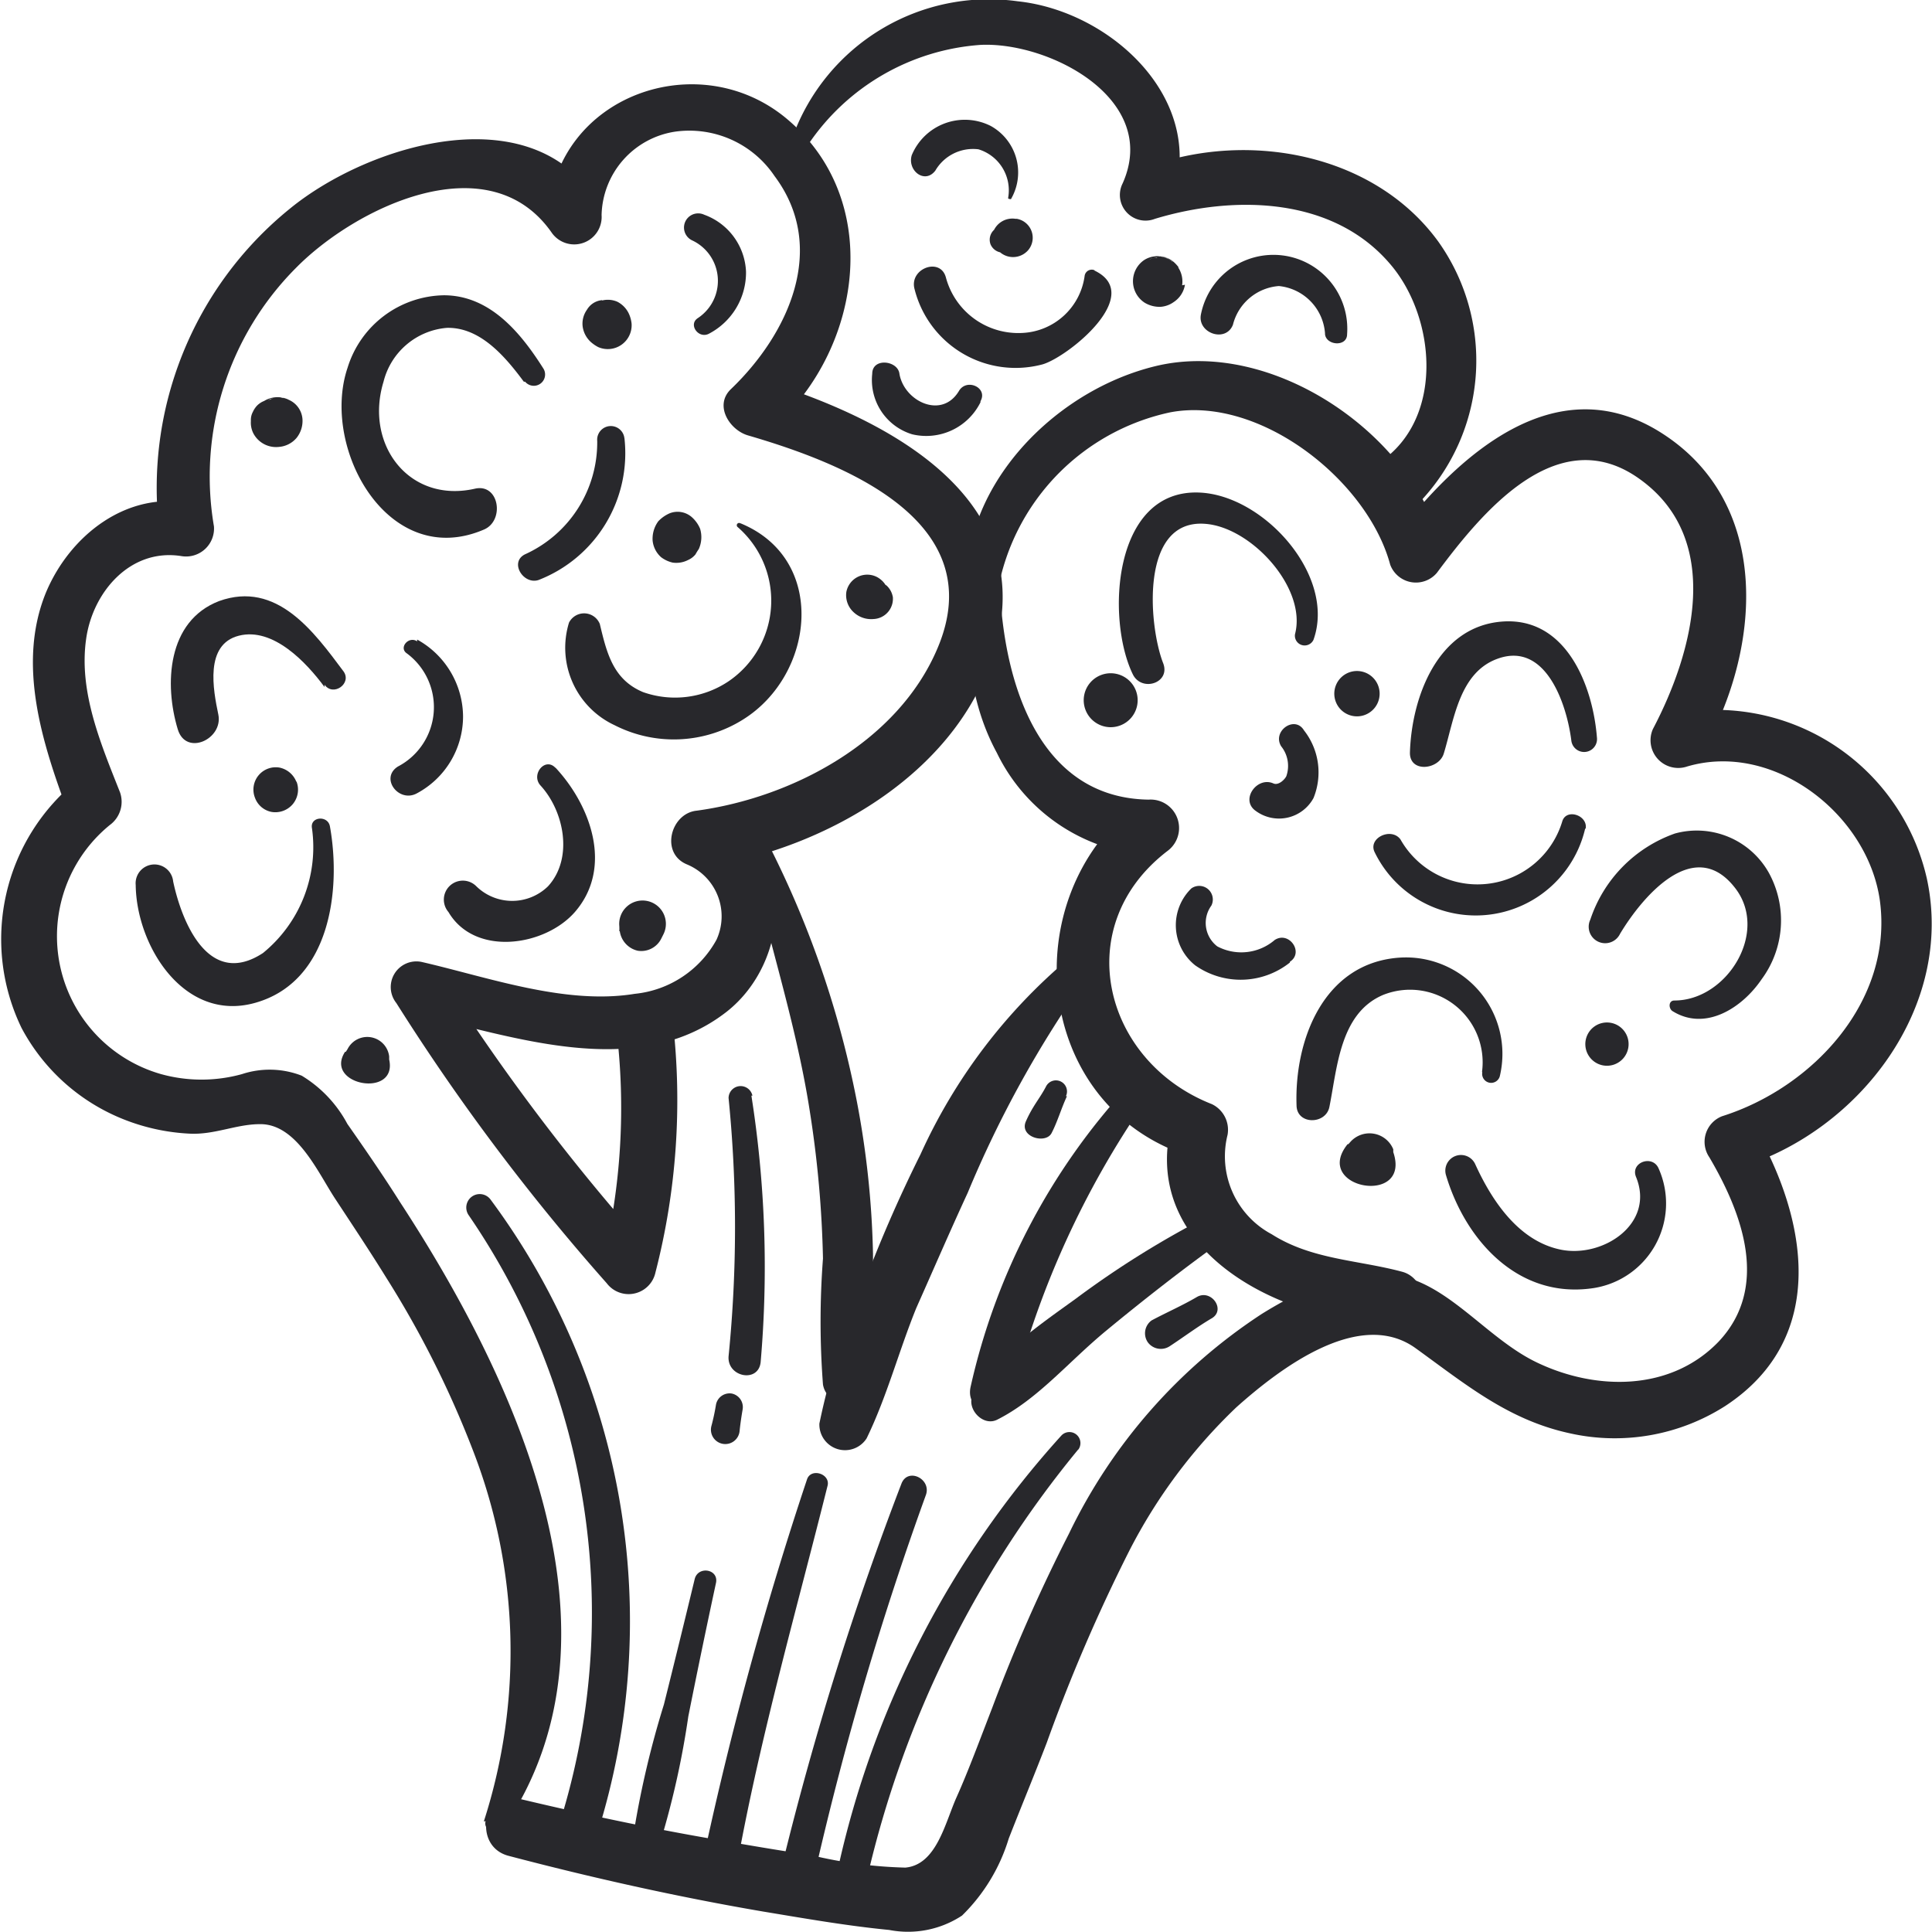 <svg xmlns="http://www.w3.org/2000/svg" id="Layer_1" data-name="Layer 1" viewBox="0 0 75.31 75.31"><defs><style>.cls-1{fill:#28282c;}</style></defs><path class="cls-1" d="M279.21,454a21.64,21.64,0,0,0-.4-14.4,38.47,38.47,0,0,0-3.4-6.79c-.65-1.05-1.33-2.07-2-3.09s-1.5-2.92-2.93-2.9c-.92,0-1.77.42-2.74.37a8,8,0,0,1-2.55-.55,7.74,7.74,0,0,1-4-3.57,7.94,7.94,0,0,1,2.21-9.68c-.14.42-.27.85-.4,1.27-1-2.68-2-5.77-.86-8.56.94-2.25,3.19-4,5.69-3.47l-1.26,1.15a14,14,0,0,1,5.06-12.63c3.15-2.59,9.75-4.54,12.15,0l-2.05.19c.33-4.61,5.81-6.56,9.24-3.75,3.83,3.15,3,8.91-.39,12-.22-.6-.44-1.21-.65-1.81,4.58,1.39,10.79,4.34,9.27,10.26-1.28,5-6.66,8.07-11.44,8.77.12-.7.24-1.4.37-2.1,3.32,1.34,3.06,5.77.53,7.74-3.51,2.72-8.34.93-12.18.07l1-1.6a82.53,82.53,0,0,0,8.25,10.9l-1.9.42a25.34,25.34,0,0,0,.54-9.18,1.11,1.11,0,0,1,2.21-.21,26.91,26.91,0,0,1-.68,9.75,1.07,1.07,0,0,1-1.9.42,83.92,83.92,0,0,1-8.2-10.92,1,1,0,0,1,1-1.6c2.6.6,5.6,1.68,8.29,1.24a4.1,4.1,0,0,0,3.19-2.11,2.19,2.19,0,0,0-1.14-2.93c-1.07-.43-.65-2,.37-2.1,3.74-.51,7.84-2.69,9.38-6.32,2.13-5-3.72-7.24-7.39-8.31-.71-.21-1.33-1.17-.65-1.81,2.23-2.14,3.79-5.5,1.69-8.3a4,4,0,0,0-3.86-1.73,3.37,3.37,0,0,0-2.88,3.25,1.07,1.07,0,0,1-1.93.71c-2.45-3.55-7.68-1-10,1.37a11.52,11.52,0,0,0-3.18,10.06,1.09,1.09,0,0,1-1.25,1.16c-2-.33-3.47,1.39-3.73,3.21-.3,2.06.56,4.08,1.32,6a1.12,1.12,0,0,1-.4,1.27,5.59,5.59,0,0,0,2,9.71,5.91,5.91,0,0,0,3.15,0,3.45,3.45,0,0,1,2.33.06,4.88,4.88,0,0,1,1.78,1.88c.7,1,1.39,2,2.06,3.06,4.4,6.74,9.23,16.82,4,24.43-.21.3-.78.05-.67-.31Z" transform="translate(-260.35 -383)"></path><path class="cls-1" d="M298.4,407.94c-1.66-4.8,2.44-9.57,7-10.67s10,2.66,11.14,7l-1.82-.32c2.43-3.17,6.26-6.71,10.4-4.07,4.36,2.78,3.86,8.51,1.58,12.46l-1.34-1.46a8.44,8.44,0,0,1,10.1,6.37c1.08,5-2.63,9.82-7.26,11.25l.51-1.61c2.1,3.62,2.93,8.26-1.1,10.91a8,8,0,0,1-6.07,1.07c-2.4-.52-4.06-1.91-6-3.31-2.19-1.59-5.3.78-7,2.3a20.85,20.85,0,0,0-4.16,5.57,66.34,66.34,0,0,0-3.23,7.51c-.48,1.25-1,2.5-1.48,3.73a7.07,7.07,0,0,1-1.82,3,3.83,3.83,0,0,1-2.84.56c-1.65-.16-3.3-.45-4.93-.72-3.33-.57-6.64-1.31-9.91-2.17-1.4-.37-1-2.57.39-2.23,2.52.6,5.05,1.14,7.6,1.58,1.27.22,2.55.44,3.83.63a17.49,17.49,0,0,0,3.65.48c1.22-.11,1.55-1.75,2-2.75s.93-2.3,1.38-3.46a65.23,65.23,0,0,1,3-6.81,21.23,21.23,0,0,1,7.51-8.56c1.61-1,3.65-1.95,5.56-1.45s3.33,2.47,5.19,3.35c2.29,1.09,5.19,1.12,7.06-.82,2-2.12.93-5-.36-7.19a1.07,1.07,0,0,1,.5-1.6c3.52-1.11,6.67-4.48,6.15-8.39-.46-3.37-4.14-6.24-7.52-5.24a1.08,1.08,0,0,1-1.33-1.46c1.58-3,2.79-7.46-.59-9.8-3.18-2.2-6.11,1.4-7.83,3.71a1.07,1.07,0,0,1-1.82-.32c-.88-3.28-5.07-6.59-8.56-5.94a8.67,8.67,0,0,0-6.87,8.67c0,.39-.56.59-.71.17Z" transform="translate(-260.35 -383)"></path><path class="cls-1" d="M299.34,404c-.24,3.89.73,10.09,5.78,10.17a1.11,1.11,0,0,1,.74,2c-3.84,2.94-2.5,8.21,1.73,9.87a1.11,1.11,0,0,1,.61,1.2,3.44,3.44,0,0,0,1.72,3.87c1.57,1,3.38,1,5.11,1.47,1,.29,1.16,2-.08,2-4.22.15-10.2-2.62-8.94-7.74l.62,1.2c-6-2-6.73-10-2-13.69.25.67.49,1.34.74,2a7.1,7.1,0,0,1-6.16-4c-1.45-2.67-1.21-5.67-.94-8.58.07-.73,1.15-.51,1.11.19Z" transform="translate(-260.35 -383)"></path><path class="cls-1" d="M302.73,421.08a42.91,42.91,0,0,0-4.66,8.42c-.68,1.47-1.34,3-2,4.48-.68,1.67-1.15,3.47-1.94,5.09a1,1,0,0,1-1.84-.58,26.52,26.52,0,0,1,1.65-5.21,53.6,53.6,0,0,1,2.29-5.28,21.63,21.63,0,0,1,5.8-7.65c.46-.36,1,.3.66.73Z" transform="translate(-260.35 -383)"></path><path class="cls-1" d="M289.94,415.21a38.07,38.07,0,0,1,3.8,10.67,35.28,35.28,0,0,1,.64,6c0,.82,0,1.63,0,2.45,0,.54,0,1.1-.1,1.64,0,.13-.24.84-.23.85.18,1-1.44,1.17-1.62.15a32.22,32.22,0,0,1,0-4.91,42.21,42.21,0,0,0-.51-5.72c-.57-3.7-1.81-7.24-2.55-10.91-.06-.28.41-.46.55-.2Z" transform="translate(-260.35 -383)"></path><path class="cls-1" d="M308.09,431.3c-1.58,1.13-3.13,2.34-4.62,3.57s-2.66,2.67-4.25,3.47c-.58.29-1.24-.48-.93-1,.84-1.52,2.59-2.7,4-3.72a36.56,36.56,0,0,1,5.19-3.23c.63-.34,1.27.49.65.93Z" transform="translate(-260.35 -383)"></path><path class="cls-1" d="M305,425.92a35.24,35.24,0,0,0-5.2,11.45c-.28,1-1.83.77-1.62-.29a25.5,25.5,0,0,1,6.14-11.74c.38-.44,1,.12.68.58Z" transform="translate(-260.35 -383)"></path><path class="cls-1" d="M291.25,388.33a8.14,8.14,0,0,1,8.77-5.28c3.78.4,7.58,4.06,5.91,8l-1.26-1.38c3.92-1.65,9.13-.84,11.74,2.74a8,8,0,0,1-.57,10,1.08,1.08,0,1,1-1.45-1.58c2.21-1.76,1.88-5.42.23-7.44-2.23-2.73-6.14-2.8-9.25-1.86a1,1,0,0,1-1.26-1.38c1.47-3.29-2.86-5.53-5.54-5.4a8.85,8.85,0,0,0-6.72,3.89c-.24.37-.71,0-.6-.39Z" transform="translate(-260.35 -383)"></path><path class="cls-1" d="M302.38,439.5a40.61,40.61,0,0,0-8.22,16.66c-.19.73-1.32.55-1.17-.21a36.93,36.93,0,0,1,8.74-17,.43.43,0,0,1,.65.56Z" transform="translate(-260.35 -383)"></path><path class="cls-1" d="M296.44,441.28a124.11,124.11,0,0,0-4.28,14.53c-.19.81-1.49.58-1.29-.23a122.37,122.37,0,0,1,4.62-14.75c.25-.64,1.18-.18.95.45Z" transform="translate(-260.35 -383)"></path><path class="cls-1" d="M279.48,429.77a27.58,27.58,0,0,1,4.15,24.72c-.27.81-1.69.36-1.45-.47a27.39,27.39,0,0,0-3.56-23.65.52.52,0,0,1,.86-.6Z" transform="translate(-260.35 -383)"></path><path class="cls-1" d="M288.26,444.7q-.56,2.6-1.08,5.21a33.39,33.39,0,0,1-1.05,4.76c-.22.64-1.11.26-1.06-.33a36.31,36.31,0,0,1,1.16-4.9q.61-2.44,1.2-4.89c.13-.52.94-.39.83.15Z" transform="translate(-260.35 -383)"></path><path class="cls-1" d="M292.61,440.91c-1.21,4.84-2.59,9.66-3.49,14.57-.15.85-1.51.6-1.31-.23a138,138,0,0,1,4-14.59c.16-.45.91-.21.8.25Z" transform="translate(-260.35 -383)"></path><path class="cls-1" d="M289.22,403.4c3.4,1.4,2.89,5.91.09,7.65a5.08,5.08,0,0,1-5,.22,3.33,3.33,0,0,1-1.78-4,.66.66,0,0,1,1.2.05c.27,1.12.51,2.17,1.69,2.66a3.74,3.74,0,0,0,3.34-.43,3.8,3.8,0,0,0,.35-6,.09.09,0,0,1,.1-.15Z" transform="translate(-260.35 -383)"></path><path class="cls-1" d="M282,412.92c1.38,1.48,2.26,3.9.76,5.63-1.17,1.34-3.9,1.75-4.93,0a.74.74,0,0,1,1.09-1,2,2,0,0,0,2.79,0c1-1.09.63-2.93-.29-3.93-.39-.43.18-1.12.58-.69Z" transform="translate(-260.35 -383)"></path><path class="cls-1" d="M273.21,415.21c.45,2.5,0,6.06-2.91,6.88-2.76.78-4.63-2.2-4.66-4.59a.73.73,0,0,1,1.46-.14c.34,1.6,1.39,4.17,3.5,2.79a5.32,5.32,0,0,0,1.91-4.87c-.08-.45.62-.51.7-.07Z" transform="translate(-260.35 -383)"></path><path class="cls-1" d="M273,409.78c-.7-.95-2-2.34-3.34-2s-1,2.11-.8,3.07-1.26,1.64-1.58.58c-.53-1.75-.42-4.22,1.61-5,2.25-.81,3.7,1.2,4.85,2.74.34.47-.4,1-.74.52Z" transform="translate(-260.35 -383)"></path><path class="cls-1" d="M280.77,397.88c-.74-1-1.71-2.13-3-2.1a2.78,2.78,0,0,0-2.47,2.1c-.75,2.45,1,4.75,3.56,4.17.95-.22,1.17,1.24.36,1.59-3.74,1.61-6.38-3.18-5.32-6.31a4,4,0,0,1,3.75-2.82c1.8,0,3,1.46,3.89,2.87a.44.44,0,0,1-.72.5Z" transform="translate(-260.35 -383)"></path><path class="cls-1" d="M287.52,395.42a1.74,1.74,0,0,0-.19-3.05.55.55,0,0,1,.47-1,2.47,2.47,0,0,1,1.63,2.22A2.69,2.69,0,0,1,288,396c-.42.24-.85-.37-.43-.61Z" transform="translate(-260.35 -383)"></path><path class="cls-1" d="M284.69,400.07a5.3,5.3,0,0,1-3.35,5.54c-.59.19-1.14-.69-.53-1a4.79,4.79,0,0,0,2.82-4.42.53.53,0,0,1,1.06-.1Z" transform="translate(-260.35 -383)"></path><path class="cls-1" d="M276.61,407.93a3.45,3.45,0,0,1,1.79,3,3.4,3.4,0,0,1-1.81,3c-.7.37-1.44-.6-.73-1.05a2.61,2.61,0,0,0,.35-4.41c-.33-.22.07-.69.4-.47Z" transform="translate(-260.35 -383)"></path><path class="cls-1" d="M325,428.54a3.34,3.34,0,0,1-2.68,4.69c-2.85.35-4.87-1.93-5.61-4.44a.61.61,0,0,1,1.14-.42c.65,1.43,1.69,3,3.33,3.34s3.7-1,2.94-2.84c-.22-.56.64-.87.88-.33Z" transform="translate(-260.35 -383)"></path><path class="cls-1" d="M325.62,422c2.06,0,3.73-2.71,2.33-4.43-1.6-2-3.61.43-4.45,1.83a.64.64,0,0,1-1.16-.55,5.35,5.35,0,0,1,3.3-3.36,3.22,3.22,0,0,1,3.67,1.55,3.86,3.86,0,0,1-.29,4.13c-.75,1.11-2.19,2.05-3.48,1.24-.15-.1-.16-.41.08-.41Z" transform="translate(-260.35 -383)"></path><path class="cls-1" d="M321.6,411.86c-.18-1.42-1-3.87-2.88-3.18-1.49.54-1.69,2.38-2.09,3.69-.19.64-1.35.77-1.32-.05.07-2.15,1.08-4.89,3.58-5.09s3.55,2.48,3.71,4.53a.5.5,0,0,1-1,.1Z" transform="translate(-260.35 -383)"></path><path class="cls-1" d="M322.14,415.3a4.38,4.38,0,0,1-8.2.93c-.29-.56.64-1,1-.51a3.45,3.45,0,0,0,6.31-.71c.16-.51,1-.23.91.29Z" transform="translate(-260.35 -383)"></path><path class="cls-1" d="M310.83,407.72c.47-1.79-1.69-4.16-3.49-4.3-2.58-.21-2.21,4-1.65,5.43.3.77-.83,1.14-1.18.44-1.05-2.15-.79-7.23,2.59-7.09,2.52.1,5.34,3.25,4.45,5.74a.38.38,0,0,1-.72-.22Z" transform="translate(-260.35 -383)"></path><path class="cls-1" d="M318.12,424.78a2.83,2.83,0,0,0-3.85-3c-1.69.71-1.79,2.83-2.1,4.37-.14.69-1.26.7-1.28-.05-.09-2.57,1.06-5.56,4-5.77a3.76,3.76,0,0,1,3.93,4.59.35.35,0,0,1-.69-.12Z" transform="translate(-260.35 -383)"></path><path class="cls-1" d="M310.63,420.52a3.08,3.08,0,0,1-3.69.11,2,2,0,0,1-.15-3,.53.53,0,0,1,.78.67,1.15,1.15,0,0,0,.23,1.59,2,2,0,0,0,2.24-.25c.56-.36,1.15.49.59.85Z" transform="translate(-260.35 -383)"></path><path class="cls-1" d="M311.18,411.47a2.65,2.65,0,0,1,.37,2.64,1.53,1.53,0,0,1-2.25.5c-.62-.43.05-1.36.69-1.07.19.08.42-.13.5-.28a1.22,1.22,0,0,0-.2-1.17c-.36-.59.53-1.22.89-.62Z" transform="translate(-260.35 -383)"></path><path class="cls-1" d="M312,396a2,2,0,0,0-1.8-1.85,2,2,0,0,0-1.79,1.51c-.28.71-1.38.33-1.25-.39a2.88,2.88,0,0,1,5.7.76c0,.5-.81.44-.86,0Z" transform="translate(-260.35 -383)"></path><path class="cls-1" d="M303,393.54c2,.94-1,3.36-2,3.66a4.06,4.06,0,0,1-5-2.93c-.22-.8,1-1.26,1.22-.46a2.92,2.92,0,0,0,2.94,2.17,2.57,2.57,0,0,0,2.47-2.23.28.28,0,0,1,.4-.21Z" transform="translate(-260.35 -383)"></path><path class="cls-1" d="M299.65,390.7a1.67,1.67,0,0,0-1.16-1.88,1.7,1.7,0,0,0-1.68.83c-.41.54-1.1,0-.92-.6a2.24,2.24,0,0,1,3.08-1.14,2.07,2.07,0,0,1,.8,2.83c0,.05-.13,0-.12,0Z" transform="translate(-260.35 -383)"></path><path class="cls-1" d="M298.57,398.68a2.36,2.36,0,0,1-2.66,1.25,2.21,2.21,0,0,1-1.56-2.36c0-.64,1-.52,1.06,0,.18,1.07,1.65,1.79,2.32.67.3-.51,1.14-.13.84.4Z" transform="translate(-260.35 -383)"></path><path class="cls-1" d="M289.64,425.71A43,43,0,0,1,290,436.1c-.09.82-1.31.58-1.25-.23a50.58,50.58,0,0,0,0-10.07.47.47,0,0,1,.93-.09Z" transform="translate(-260.35 -383)"></path><path class="cls-1" d="M289.3,437.93c-.05.29-.09.56-.12.85a.56.56,0,1,1-1.1-.19,8.39,8.39,0,0,0,.18-.84.54.54,0,0,1,.61-.43.54.54,0,0,1,.43.61Z" transform="translate(-260.35 -383)"></path><path class="cls-1" d="M307.58,434.39c-.56.33-1.09.73-1.64,1.09a.63.63,0,0,1-.85-.16.62.62,0,0,1,.15-.85c.58-.31,1.2-.58,1.76-.91s1.15.5.58.83Z" transform="translate(-260.35 -383)"></path><path class="cls-1" d="M301.94,425.73c-.22.47-.37,1-.6,1.44s-1.27.15-1-.46.54-.89.78-1.35a.43.43,0,0,1,.78.37Z" transform="translate(-260.35 -383)"></path><path class="cls-1" d="M322.84,424.53a.84.84,0,0,1,.3-1.66.84.84,0,0,1-.3,1.66Z" transform="translate(-260.35 -383)"></path><path class="cls-1" d="M312.91,427.6l.08-.09a1,1,0,0,1,1.67.29l0,.11c.72,2.12-3.18,1.43-1.78-.31Z" transform="translate(-260.35 -383)"></path><path class="cls-1" d="M313.09,410.91a.88.88,0,0,1,.31-1.74.88.88,0,0,1-.31,1.74Z" transform="translate(-260.35 -383)"></path><path class="cls-1" d="M303.46,411.33a1.05,1.05,0,0,1,.37-2.07,1.05,1.05,0,0,1-.37,2.07Z" transform="translate(-260.35 -383)"></path><path class="cls-1" d="M306.54,394.1a1,1,0,0,1-.65.78l.39-.27a1,1,0,0,1-.69.35,1.13,1.13,0,0,1-.62-.16,1,1,0,0,1-.39-.48,1,1,0,0,1,.35-1.17.93.93,0,0,1,1.39.43v0l-.27-.39h0l-.21-.13h0l-.24-.08h-.24a1,1,0,0,1,.74.23,1.37,1.37,0,0,1,.2.22l-.86-.4h0l-.24.06h0l-.21.11h0l-.17.16h0l-.21.44v0a1,1,0,0,1,.38-.6,1,1,0,0,1,.69-.15.9.9,0,0,1,.6.38,1,1,0,0,1,.15.69Z" transform="translate(-260.35 -383)"></path><path class="cls-1" d="M299.24,391.9l.11,0-.32.39s0-.08,0-.13a.8.8,0,0,1,.91-.63l.05,0a.75.75,0,0,1,.44,1.22l0,0a.78.78,0,0,1-1.09.09l-.12-.11.51.09-.11,0a.53.53,0,0,1-.66-.3.52.52,0,0,1,.3-.66Z" transform="translate(-260.35 -383)"></path><path class="cls-1" d="M283.82,394.76l-.14,0a.93.93,0,0,1,.73,0,1,1,0,0,1,.48.53,1.23,1.23,0,0,1,.08.33.93.93,0,0,1-1.3.91,1.38,1.38,0,0,1-.28-.19,1,1,0,0,1-.33-.63.93.93,0,0,1,.22-.7c-.09.15-.11.19-.08.12a.76.76,0,0,1,.62-.43Z" transform="translate(-260.35 -383)"></path><path class="cls-1" d="M271,398.51h0l-.4.15a1,1,0,0,1,1-.08l-.25-.08h-.22l-.23.05h0l-.21.11h0l-.18.16,0,0a.91.91,0,0,1,1-.27.89.89,0,0,1,.63.78,1.06,1.06,0,0,1-.23.74,1,1,0,0,1-.68.35,1,1,0,0,1-1-.52.92.92,0,0,1-.1-.49.66.66,0,0,1,.08-.36c.17-.26.17-.27,0,0a.78.78,0,0,1,.66-.47Z" transform="translate(-260.35 -383)"></path><path class="cls-1" d="M271.91,413.47l0,0a.88.88,0,0,1-.16.89l0,0a.89.89,0,0,1-.81.29.86.86,0,0,1-.65-.55.05.05,0,0,1,0,0,.87.87,0,0,1,.15-.89l0,0a.87.87,0,0,1,.8-.29.9.9,0,0,1,.66.55Z" transform="translate(-260.35 -383)"></path><path class="cls-1" d="M273.83,424l.07-.11a.86.86,0,0,1,1.62.29l0,.12c.34,1.53-2.56,1-1.72-.3Z" transform="translate(-260.35 -383)"></path><path class="cls-1" d="M284.49,419.3a1.49,1.49,0,0,0,0-.21.91.91,0,1,1,1.73.31l-.09.18a.87.87,0,0,1-.92.48.91.91,0,0,1-.7-.76Z" transform="translate(-260.35 -383)"></path><path class="cls-1" d="M295.15,406.24a.79.79,0,0,1-.75.89,1,1,0,0,1-.78-.27.9.9,0,0,1-.28-.78.83.83,0,0,1,.44-.59.83.83,0,0,1,.75,0,.89.89,0,0,1,.47.68.69.69,0,0,0-.26-.45c-.2-.13.21.15.14.08a.78.78,0,0,1,.27.46Z" transform="translate(-260.35 -383)"></path><path class="cls-1" d="M285.79,404.08a1.15,1.15,0,0,1,.22-.76,1.35,1.35,0,0,1,.44-.31.84.84,0,0,1,.88.16,1.25,1.25,0,0,1,.31.44,1.13,1.13,0,0,1-.05.79,2.39,2.39,0,0,0-.13.21.77.77,0,0,1-.29.22,1,1,0,0,1-.6.1,1.17,1.17,0,0,1-.45-.21,1,1,0,0,1-.33-.64Z" transform="translate(-260.35 -383)"></path></svg>